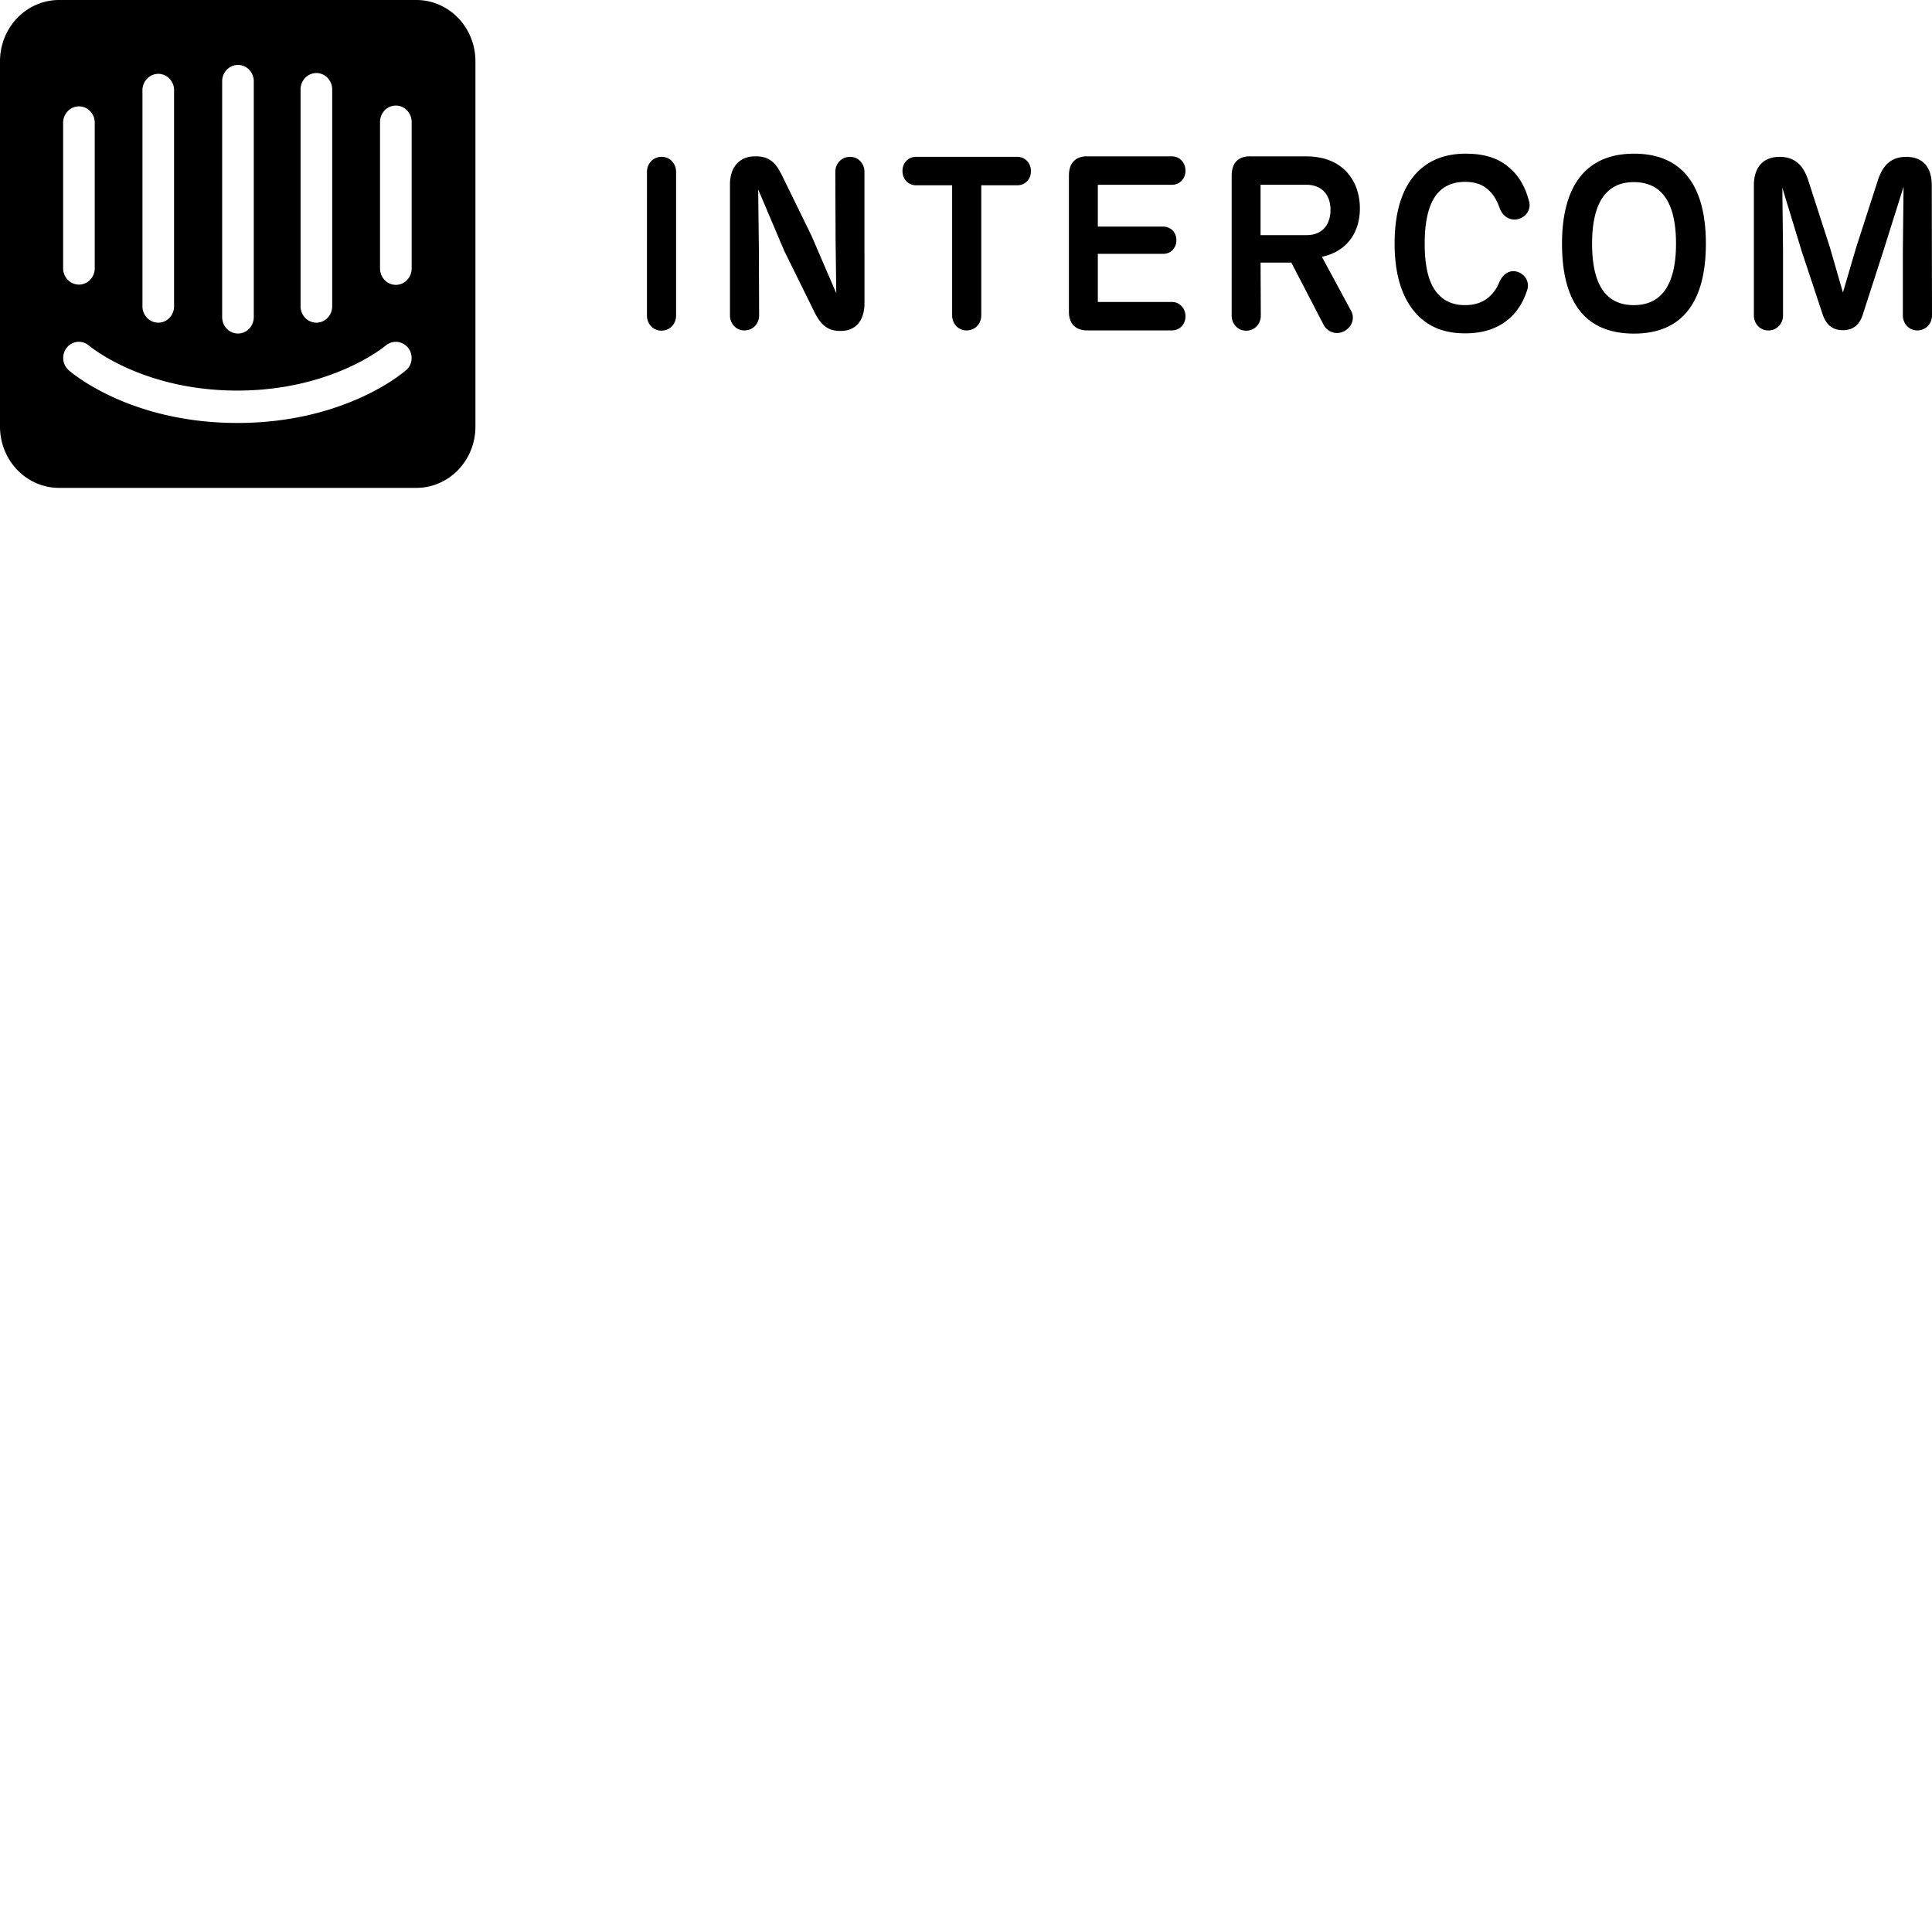 <svg xmlns="http://www.w3.org/2000/svg" version="1.1" viewBox="0 0 512 512" fill="currentColor"><path d="M110.27 0a15.175 15.175 0 0 1 5.996 1.209a15.626 15.626 0 0 1 5.094 3.495a16.28 16.28 0 0 1 3.416 5.251a16.755 16.755 0 0 1 1.218 6.207v97.006a16.754 16.754 0 0 1-1.231 6.204a16.278 16.278 0 0 1-3.428 5.243a15.619 15.619 0 0 1-5.1 3.484a15.178 15.178 0 0 1-6 1.195H15.759c-2.059.013-4.1-.393-6.007-1.198a15.619 15.619 0 0 1-5.105-3.493a16.276 16.276 0 0 1-3.425-5.256A16.753 16.753 0 0 1 0 113.132v-96.97c.01-2.135.424-4.247 1.221-6.215a16.276 16.276 0 0 1 3.425-5.255a15.619 15.619 0 0 1 5.105-3.494A15.169 15.169 0 0 1 15.758 0ZM20.82 90.583l-.236.012a4.14 4.14 0 0 0-2.851 1.49a4.32 4.32 0 0 0-.783 1.462a4.425 4.425 0 0 0 .263 3.266c.249.5.59.944 1.005 1.307c.658.574 16.139 13.97 44.71 13.97c28.573 0 44.157-13.468 44.711-14.042l.035.036a4.332 4.332 0 0 0 1.397-2.91a4.376 4.376 0 0 0-.981-3.088a4.206 4.206 0 0 0-2.87-1.48a4.16 4.16 0 0 0-3.053 1.013c-.138.108-14.164 11.888-39.273 11.888S23.862 91.799 23.619 91.619a4.093 4.093 0 0 0-3.036-1.024Zm412.223-49.857c13.284 0 19.03 9.149 19.03 23.839c0 14.883-5.81 23.839-19.03 23.839c-13.467 0-19.093-8.956-19.093-23.84c0-14.43 5.684-23.838 19.093-23.838M63.066 17.204a4.116 4.116 0 0 0-2.963 1.273a4.428 4.428 0 0 0-1.227 3.073v62.49c0 1.154.441 2.259 1.227 3.074a4.116 4.116 0 0 0 2.963 1.273a4.115 4.115 0 0 0 2.963-1.273a4.428 4.428 0 0 0 1.228-3.073V21.55a4.428 4.428 0 0 0-1.228-3.073a4.115 4.115 0 0 0-2.963-1.273m325.368 23.522c4.88 0 8.65 1.161 11.491 3.673c2.473 2.06 4.264 4.962 5.314 9.022c.555 2.126-.866 4.252-3.212 4.704c-2.224.386-4.013-1.096-4.694-3.222c-.742-2.06-1.733-3.543-2.905-4.577c-1.607-1.482-3.582-2.126-6.18-2.126c-2.78 0-5.191.837-6.982 2.705c-2.595 2.705-3.708 7.54-3.708 13.66c0 6.058 1.051 10.889 3.77 13.594c1.791 1.867 4.14 2.705 6.858 2.705c2.84 0 5.002-.772 6.797-2.512c.924-.903 1.73-2.06 2.286-3.415c.803-1.999 2.472-3.48 4.632-2.964c2.162.518 3.524 2.705 2.843 4.832c-1.114 3.542-3.027 6.378-5.622 8.311c-2.84 2.126-6.363 3.222-10.81 3.222c-5.684 0-9.27-1.74-11.99-4.186c-4.632-4.318-6.734-11.083-6.734-19.587c0-8.57 2.04-15.27 6.613-19.522c2.841-2.577 6.67-4.317 12.233-4.317m-57.204.704l.243.006h14.64c10.074 0 14.273 6.83 14.273 13.787c0 6.522-3.581 11.364-9.746 12.752l-.327.07l7.723 14.3c1.052 1.868.37 4.253-1.79 5.414c-2.037 1.062-4.247.31-5.335-1.436l-.101-.173l-8.589-16.557h-8.154l.062 14.046c0 2.191-1.605 3.993-3.892 3.993c-2.155 0-3.728-1.695-3.825-3.79l-.004-.203V46.525c0-3.182 1.616-5.026 4.585-5.094zm-130.86.002c3.892 0 5.497 2.191 7.043 5.413l7.66 15.66l6.549 15.207l-.185-14.563l-.062-17.588c0-2.192 1.605-3.994 3.893-3.994c2.219-.004 3.825 1.798 3.825 3.99V80.35c0 4.704-2.408 7.347-6.239 7.347h-.306c-3.645 0-5.377-2.192-6.92-5.414l-7.785-15.786l-6.92-16.3l.186 15.787l.062 17.588c0 2.192-1.605 3.994-3.892 3.994c-2.224 0-3.83-1.806-3.83-3.994V48.779c0-4.318 2.41-7.347 6.612-7.347zm-25.026.13c2.223 0 3.83 1.807 3.83 3.995v38.077c0 2.192-1.607 3.994-3.892 3.994c-2.224 0-3.831-1.806-3.831-3.994V45.557c0-2.192 1.607-3.994 3.893-3.994m329.859.005c4.325 0 6.733 2.705 6.733 7.54L512 83.573c0 2.192-1.607 3.994-3.893 3.994c-2.223 0-3.83-1.806-3.83-3.994V66.305l.186-16.816l-5.377 17.075l-5.435 16.816c-.924 2.963-2.841 4.125-5.251 4.125c-2.534 0-4.388-1.223-5.375-4.187l-5.562-16.75l-5.128-16.817l.184 16.558v17.268c0 2.192-1.607 3.994-3.892 3.994c-2.224 0-3.83-1.806-3.83-3.994v-34.47c0-4.77 2.471-7.54 6.796-7.54c4.08 0 6.365 2.253 7.66 6.378l5.683 17.588l3.46 11.986l3.522-11.986l5.684-17.588c1.3-4.125 3.524-6.378 7.6-6.378m-235.579 0c1.976 0 3.582 1.547 3.582 3.8c0 2.193-1.606 3.736-3.582 3.736h-9.576v34.47c0 2.192-1.605 3.994-3.893 3.994c-2.222 0-3.829-1.806-3.829-3.994v-34.47h-9.576c-1.976 0-3.58-1.547-3.58-3.801c0-2.192 1.604-3.735 3.58-3.735zm18.72-.131h22.242c1.975 0 3.58 1.609 3.58 3.8c0 2.192-1.605 3.736-3.58 3.736h-19.65v11.082h17.362c1.917 0 3.46 1.482 3.46 3.608c0 2.126-1.543 3.608-3.46 3.608h-17.361v12.756h19.649c1.975 0 3.58 1.61 3.58 3.801c0 2.192-1.605 3.736-3.58 3.736h-22.428c-3.212.004-5.001-1.864-4.88-5.28V46.526c0-3.35 1.79-5.217 5.066-5.09M42.183 19.574a4.135 4.135 0 0 0-3.039 1.117a4.448 4.448 0 0 0-1.394 3.013v57.464a4.43 4.43 0 0 0 1.227 3.073a4.117 4.117 0 0 0 2.963 1.273a4.117 4.117 0 0 0 2.963-1.273a4.43 4.43 0 0 0 1.228-3.073V23.704a4.422 4.422 0 0 0-1.21-2.85a4.125 4.125 0 0 0-2.738-1.28m41.663-.215a4.116 4.116 0 0 0-2.963 1.273a4.428 4.428 0 0 0-1.228 3.072v57.464a4.43 4.43 0 0 0 1.228 3.073a4.117 4.117 0 0 0 2.963 1.273a4.116 4.116 0 0 0 2.963-1.273a4.429 4.429 0 0 0 1.227-3.073V23.704a4.428 4.428 0 0 0-1.227-3.072a4.115 4.115 0 0 0-2.963-1.273M432.98 48.266c-7.23 0-11.061 5.348-11.061 16.299c0 10.955 3.708 16.299 11.06 16.299c7.29 0 11.182-5.348 11.182-16.3c0-10.954-3.829-16.298-11.181-16.298M104.902 27.978a4.116 4.116 0 0 0-2.963 1.273a4.428 4.428 0 0 0-1.227 3.073v38.824a4.43 4.43 0 0 0 1.227 3.073a4.117 4.117 0 0 0 2.963 1.272a4.117 4.117 0 0 0 2.964-1.272a4.43 4.43 0 0 0 1.227-3.073V32.324a4.429 4.429 0 0 0-1.227-3.073a4.116 4.116 0 0 0-2.964-1.273m-83.741.216a4.135 4.135 0 0 0-3.039 1.116a4.447 4.447 0 0 0-1.394 3.014v38.752a4.43 4.43 0 0 0 1.227 3.073a4.116 4.116 0 0 0 2.963 1.272a4.115 4.115 0 0 0 2.963-1.272a4.428 4.428 0 0 0 1.228-3.073V32.324a4.422 4.422 0 0 0-1.21-2.851a4.125 4.125 0 0 0-2.738-1.28m325.072 20.774h-12.171v13.34h12.233c4.14 0 6.302-2.771 6.302-6.703c0-3.933-2.287-6.637-6.364-6.637"/></svg>